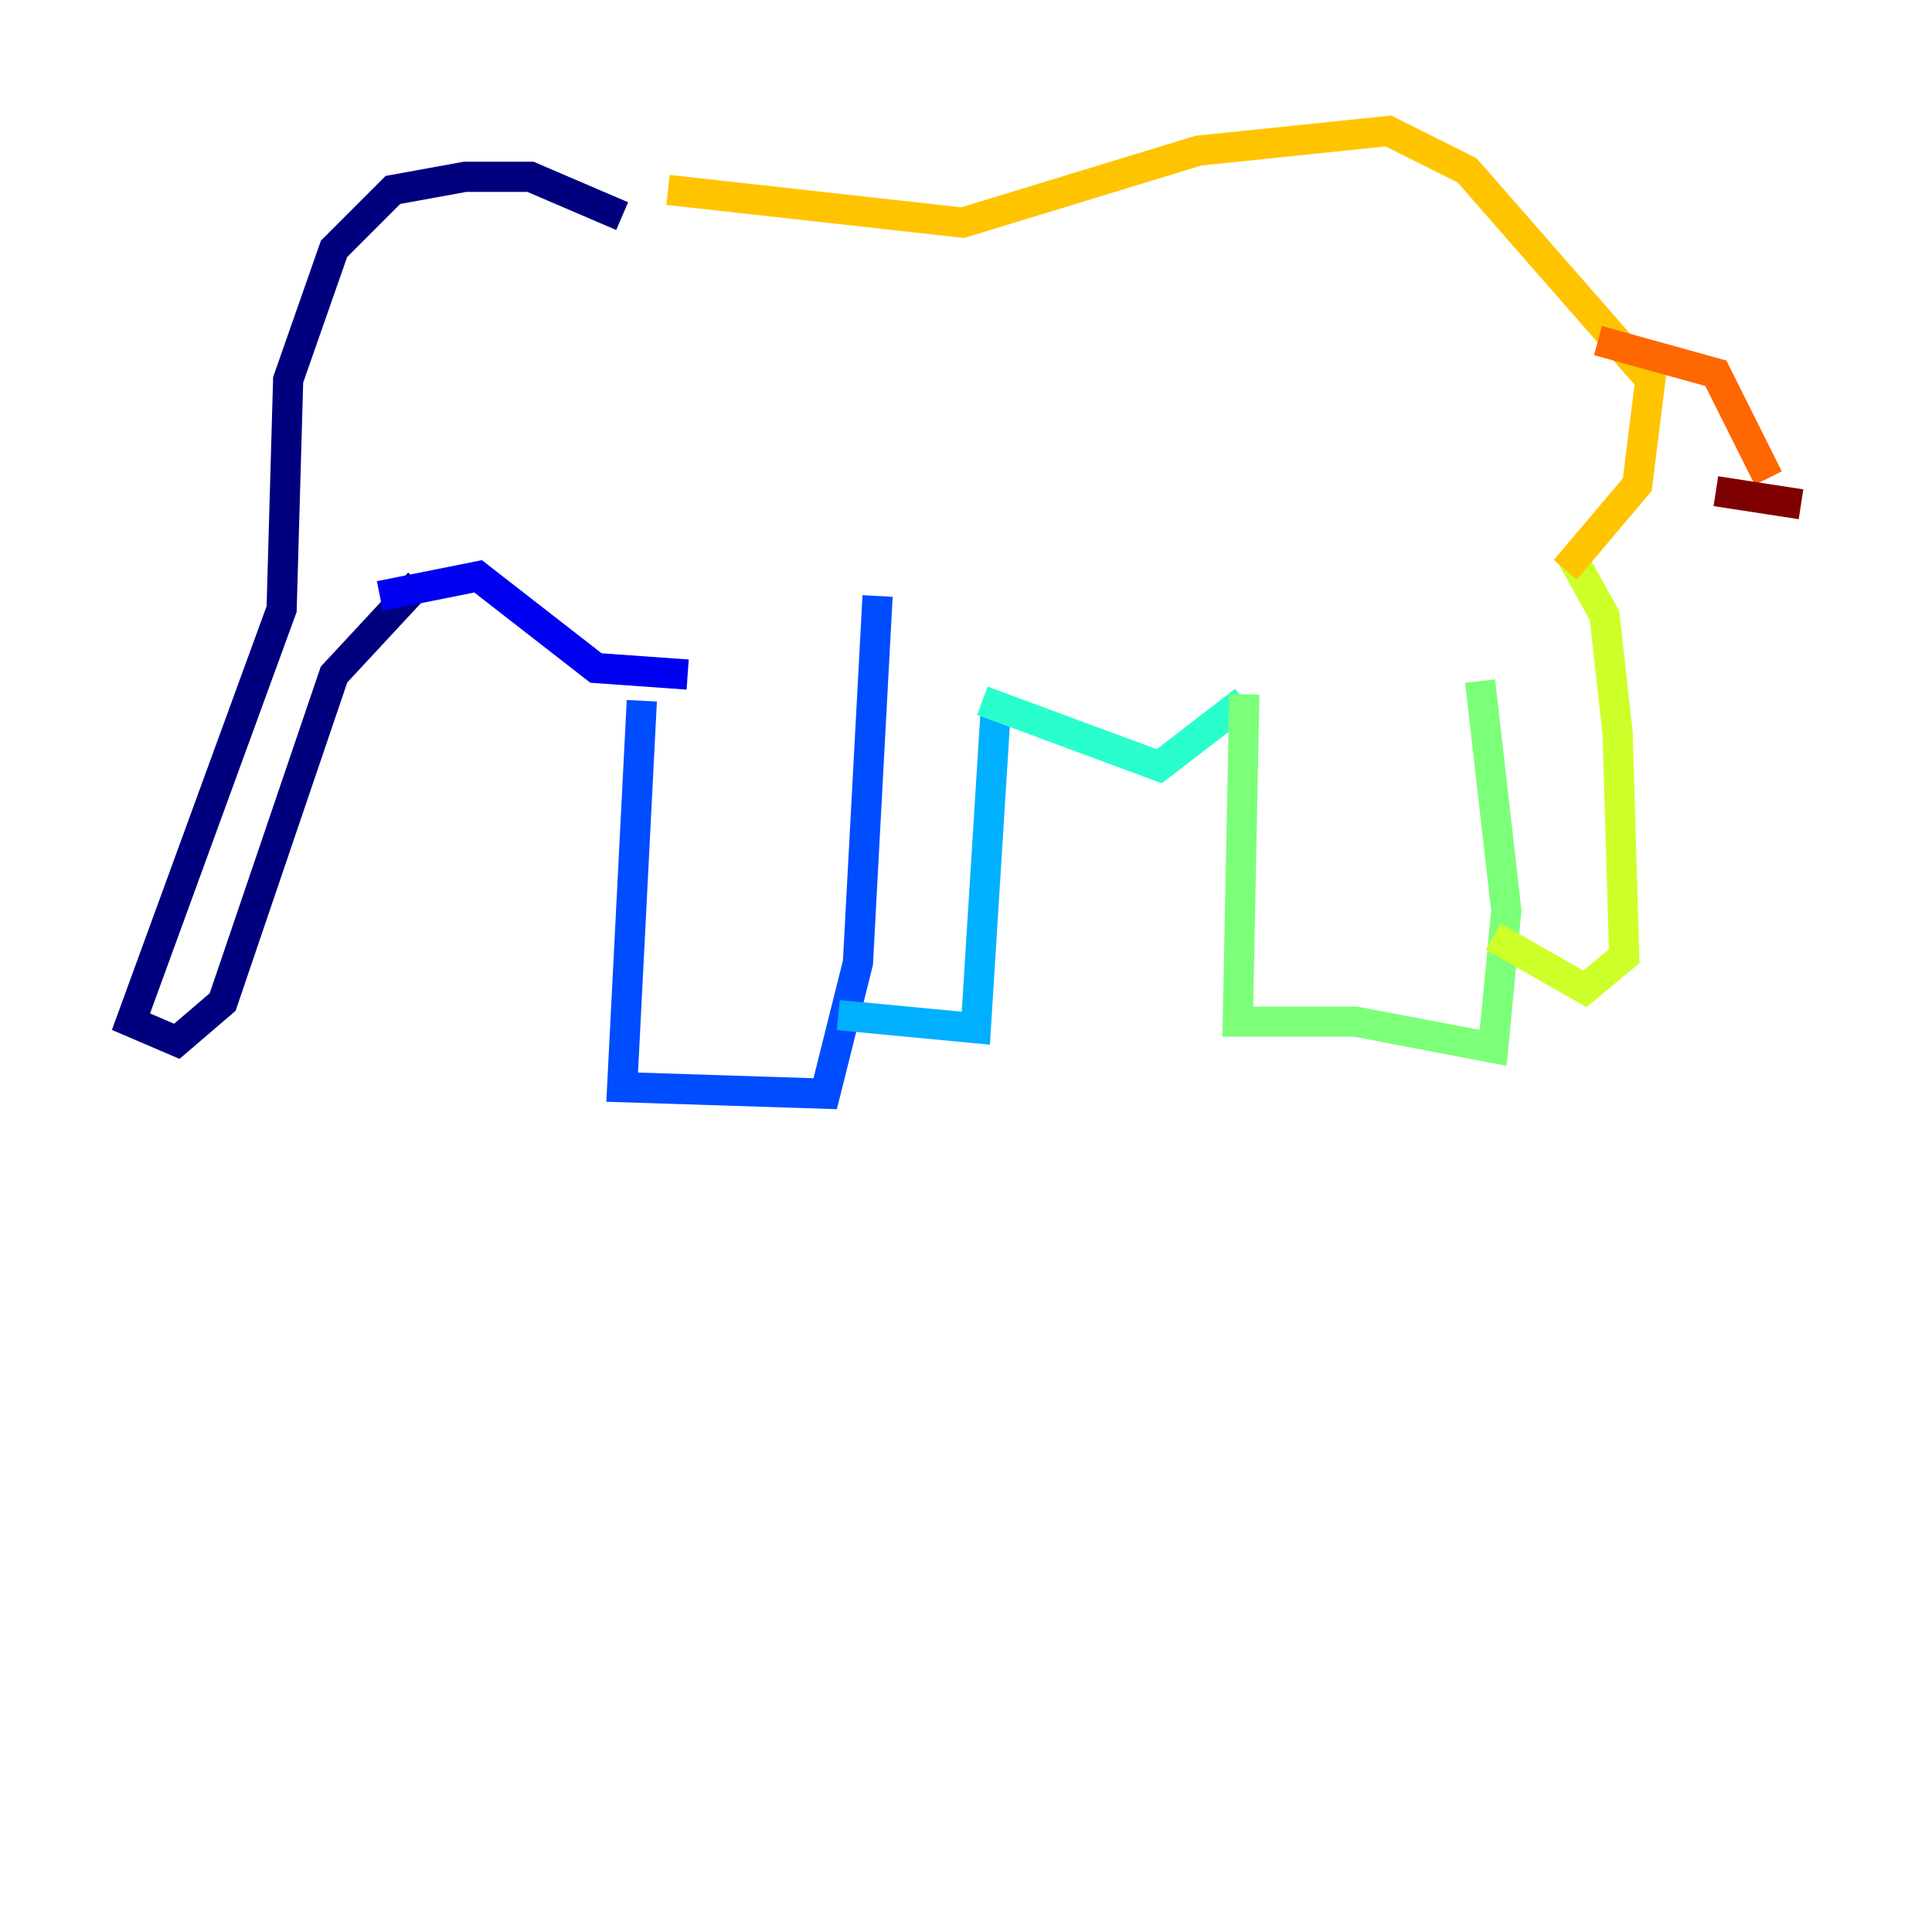 <?xml version="1.0" encoding="utf-8" ?>
<svg baseProfile="tiny" height="128" version="1.2" viewBox="0,0,128,128" width="128" xmlns="http://www.w3.org/2000/svg" xmlns:ev="http://www.w3.org/2001/xml-events" xmlns:xlink="http://www.w3.org/1999/xlink"><defs /><polyline fill="none" points="41.22,14.319 35.146,11.715 30.807,11.715 26.034,12.583 22.129,16.488 19.091,25.166 18.658,40.352 8.678,67.688 11.715,68.99 14.752,66.386 22.129,44.691 27.77,38.617" stroke="#00007f" stroke-width="2" /><polyline fill="none" points="25.166,39.485 31.675,38.183 39.485,44.258 45.559,44.691" stroke="#0000f1" stroke-width="2" /><polyline fill="none" points="42.522,46.427 41.22,72.027 54.671,72.461 56.841,63.783 58.142,39.485" stroke="#004cff" stroke-width="2" /><polyline fill="none" points="55.539,67.254 64.651,68.122 65.953,47.295" stroke="#00b0ff" stroke-width="2" /><polyline fill="none" points="65.085,46.427 76.8,50.766 82.441,46.427" stroke="#29ffcd" stroke-width="2" /><polyline fill="none" points="82.441,45.993 82.007,67.688 89.817,67.688 98.929,69.424 99.797,60.312 98.061,45.125" stroke="#7cff79" stroke-width="2" /><polyline fill="none" points="98.929,62.047 105.003,65.519 107.607,63.349 107.173,48.597 106.305,40.786 104.136,36.881" stroke="#cdff29" stroke-width="2" /><polyline fill="none" points="44.258,12.583 63.783,14.752 79.403,9.98 91.986,8.678 97.193,11.281 109.342,25.166 108.475,32.108 103.702,37.749" stroke="#ffc400" stroke-width="2" /><polyline fill="none" points="105.871,22.563 113.681,24.732 117.153,31.675" stroke="#ff6700" stroke-width="2" /><polyline fill="none" points="113.681,32.542 113.681,32.542" stroke="#f10700" stroke-width="2" /><polyline fill="none" points="113.681,32.542 119.322,33.41" stroke="#7f0000" stroke-width="2" /></svg>